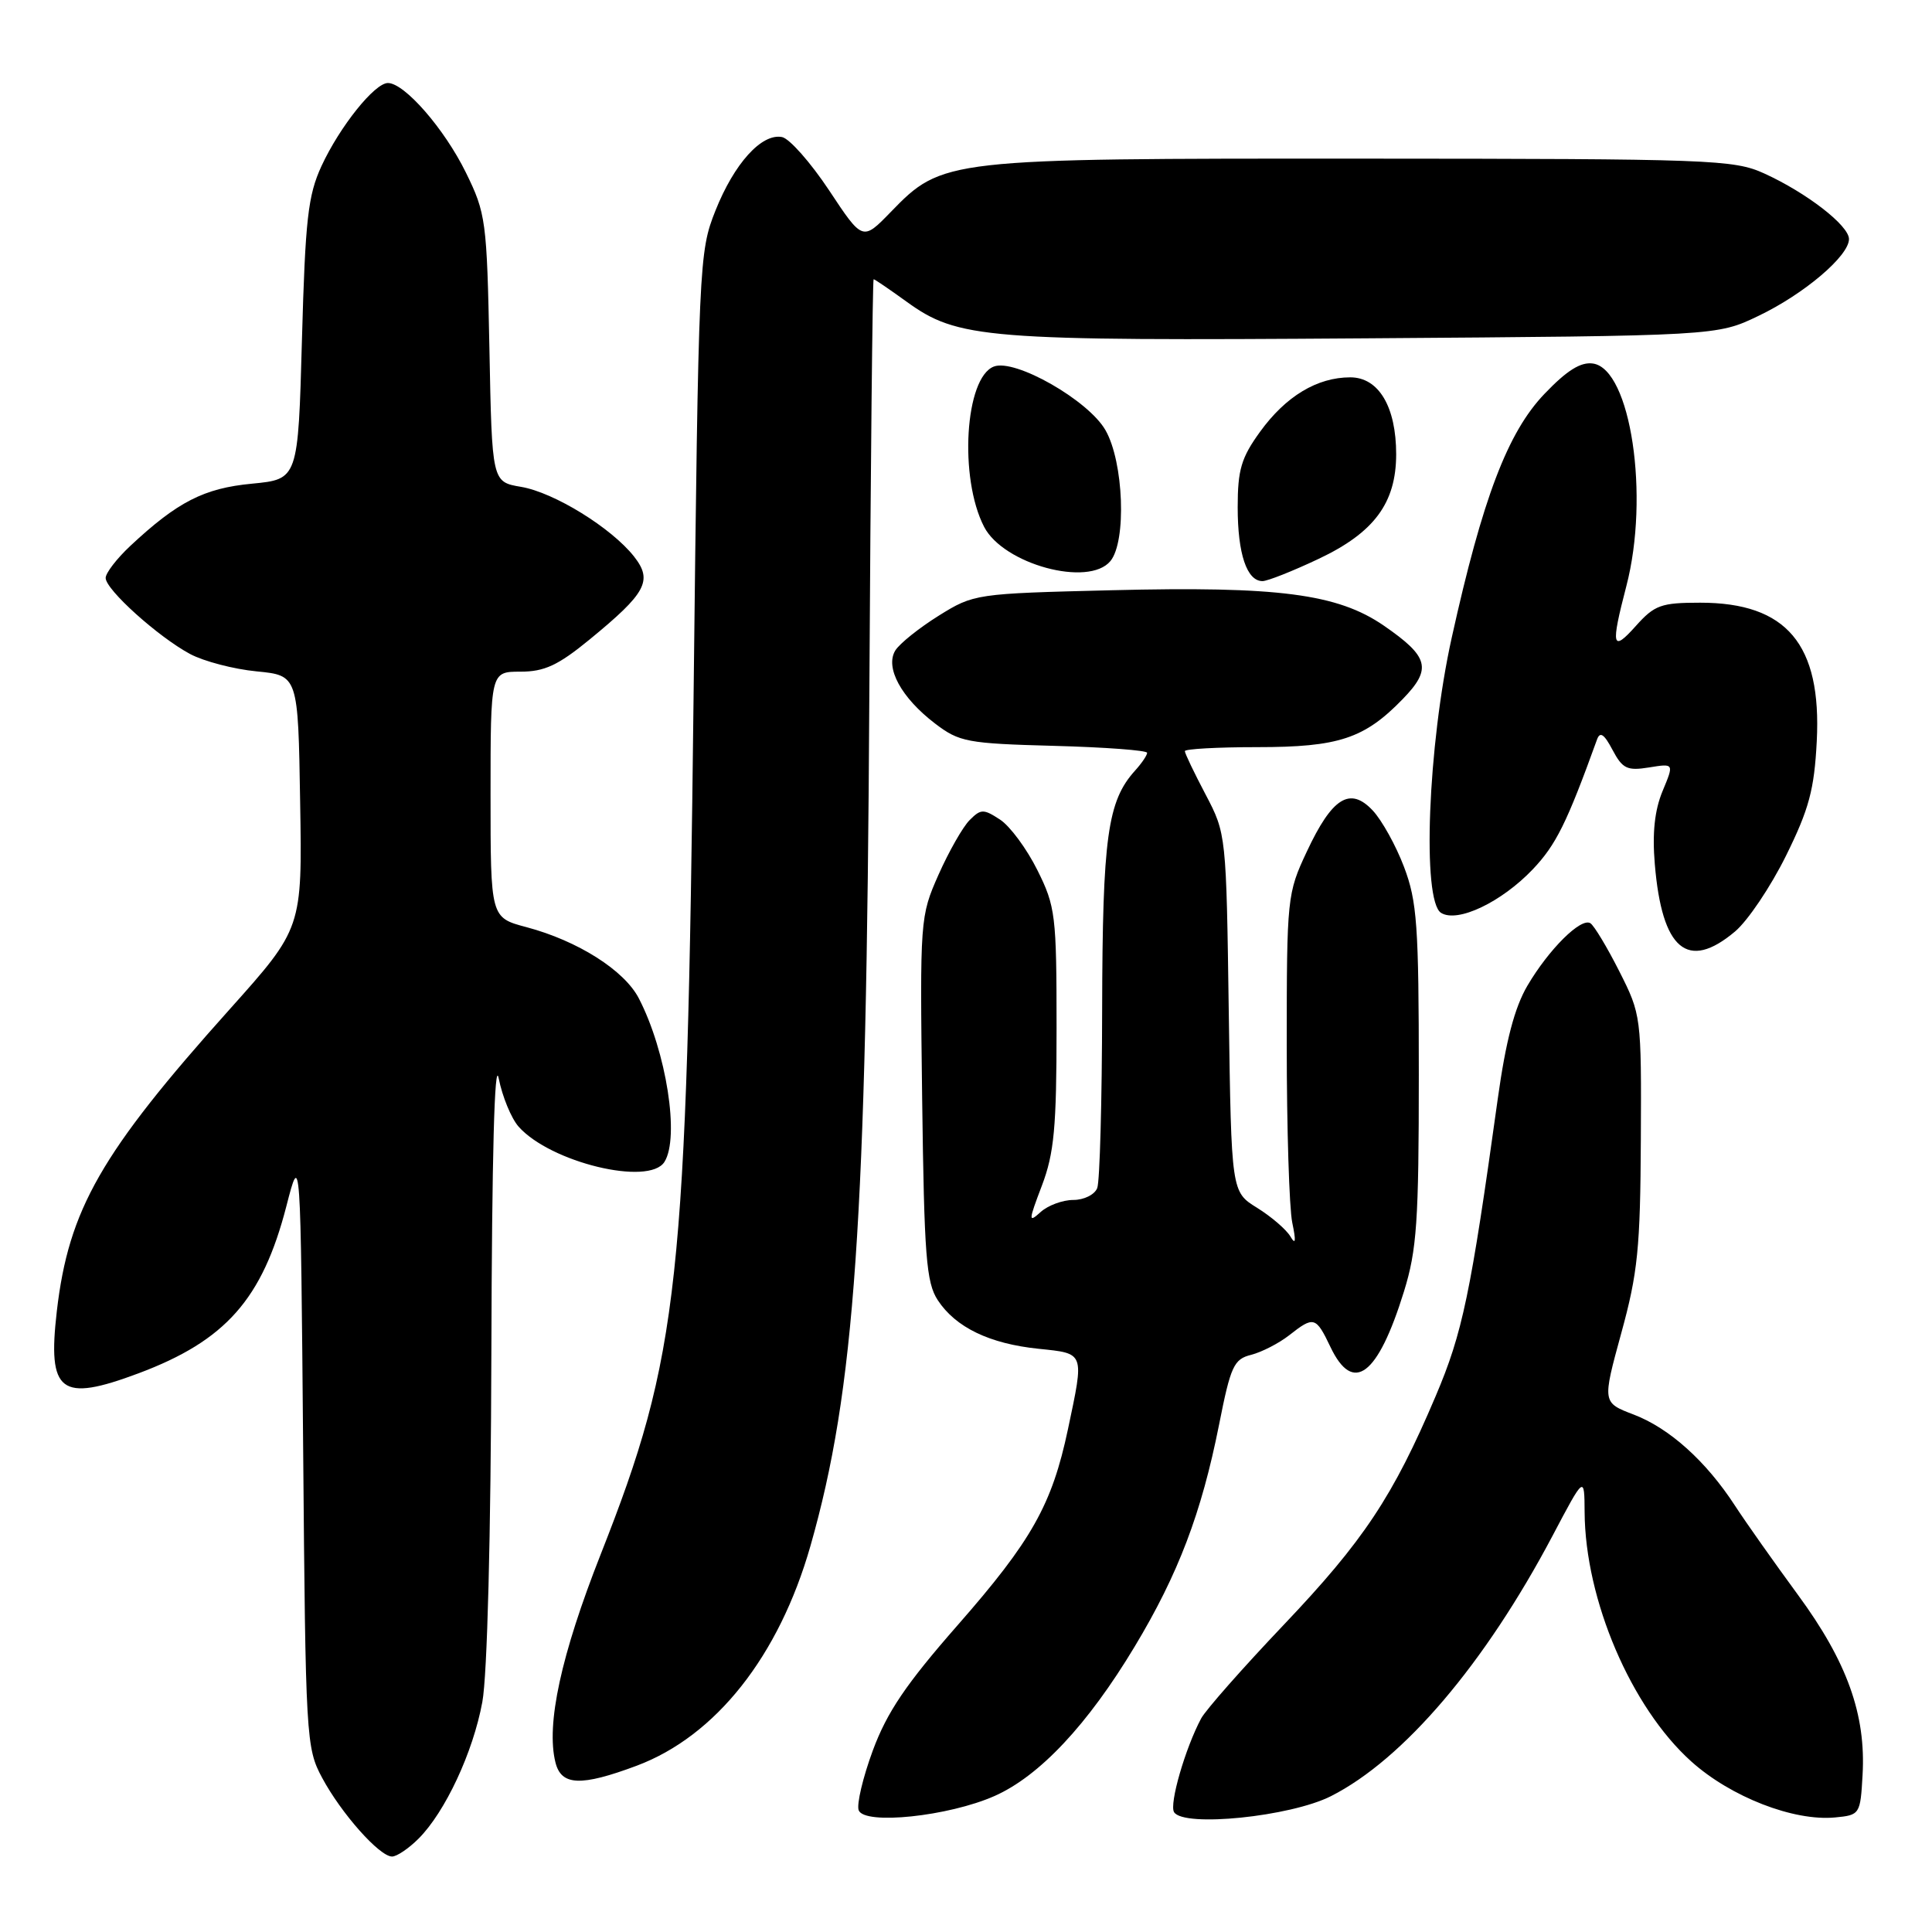 <?xml version="1.0" encoding="UTF-8" standalone="no"?>
<!DOCTYPE svg PUBLIC "-//W3C//DTD SVG 1.1//EN" "http://www.w3.org/Graphics/SVG/1.1/DTD/svg11.dtd" >
<svg xmlns="http://www.w3.org/2000/svg" xmlns:xlink="http://www.w3.org/1999/xlink" version="1.1" viewBox="0 0 256 256">
 <g >
 <path fill="currentColor"
d=" M 55.46 243.63 C 58.99 240.10 62.68 232.20 63.91 225.53 C 64.57 221.97 65.04 203.56 65.11 179.07 C 65.18 153.31 65.53 140.10 66.08 142.89 C 66.56 145.30 67.74 148.18 68.72 149.29 C 72.93 154.03 86.00 157.19 88.04 153.96 C 90.08 150.74 88.30 139.34 84.65 132.29 C 82.73 128.57 76.56 124.66 69.75 122.85 C 65.00 121.59 65.00 121.59 65.00 105.29 C 65.00 89.00 65.00 89.00 68.96 89.00 C 72.14 89.00 73.95 88.16 78.11 84.75 C 85.65 78.57 86.52 76.94 84.02 73.75 C 81.02 69.94 73.42 65.25 69.04 64.51 C 65.19 63.86 65.19 63.86 64.85 46.18 C 64.51 29.22 64.39 28.27 61.72 22.84 C 58.88 17.06 53.60 11.00 51.40 11.00 C 49.64 11.00 45.02 16.77 42.60 22.00 C 40.81 25.88 40.45 29.04 40.01 45.00 C 39.50 63.50 39.50 63.50 33.39 64.09 C 27.03 64.69 23.52 66.49 17.25 72.35 C 15.46 74.03 14.00 75.93 14.00 76.58 C 14.00 78.13 20.96 84.39 25.19 86.66 C 27.01 87.63 30.98 88.67 34.00 88.96 C 39.50 89.50 39.50 89.50 39.77 106.25 C 40.05 122.99 40.05 122.99 30.42 133.75 C 13.37 152.78 9.10 160.24 7.53 173.73 C 6.28 184.55 7.99 185.85 18.36 181.97 C 29.89 177.65 34.76 172.15 37.94 159.85 C 39.83 152.50 39.83 152.50 40.17 192.00 C 40.49 230.32 40.56 231.62 42.68 235.56 C 45.20 240.27 50.28 246.00 51.95 246.00 C 52.58 246.00 54.16 244.93 55.46 243.63 Z  M 131.78 237.98 C 137.74 235.34 144.13 228.53 150.35 218.18 C 156.13 208.58 159.20 200.49 161.53 188.79 C 163.07 181.00 163.49 180.09 165.79 179.52 C 167.19 179.16 169.45 178.00 170.81 176.94 C 174.09 174.36 174.36 174.43 176.30 178.50 C 179.30 184.78 182.57 182.31 186.03 171.14 C 187.74 165.62 188.00 161.86 188.00 142.41 C 188.00 122.61 187.77 119.43 186.04 114.87 C 184.97 112.04 183.10 108.68 181.90 107.40 C 178.89 104.19 176.52 105.66 173.16 112.84 C 170.56 118.37 170.50 118.94 170.50 138.50 C 170.50 149.50 170.83 160.07 171.23 162.00 C 171.75 164.49 171.68 165.02 170.98 163.83 C 170.43 162.91 168.45 161.21 166.57 160.04 C 163.16 157.93 163.16 157.93 162.82 134.22 C 162.49 110.58 162.48 110.48 159.75 105.28 C 158.24 102.41 157.00 99.83 157.00 99.53 C 157.00 99.24 161.32 99.00 166.60 99.00 C 177.38 99.00 180.79 97.87 185.87 92.63 C 189.77 88.61 189.35 87.03 183.35 82.89 C 177.22 78.68 169.36 77.66 147.29 78.21 C 129.26 78.65 129.04 78.69 124.39 81.58 C 121.81 83.19 119.22 85.26 118.64 86.18 C 117.24 88.44 119.41 92.45 123.91 95.88 C 127.11 98.32 128.16 98.52 139.67 98.83 C 146.45 99.01 152.00 99.43 152.00 99.75 C 152.00 100.08 151.28 101.14 150.40 102.11 C 146.75 106.15 146.09 110.92 146.04 133.67 C 146.02 145.86 145.73 156.55 145.39 157.42 C 145.06 158.29 143.64 159.00 142.22 159.00 C 140.81 159.00 138.86 159.72 137.89 160.60 C 136.25 162.08 136.27 161.80 138.06 157.09 C 139.68 152.81 140.00 149.40 140.00 136.19 C 140.00 121.27 139.86 120.11 137.45 115.28 C 136.05 112.47 133.83 109.46 132.51 108.60 C 130.32 107.17 129.97 107.17 128.48 108.67 C 127.58 109.57 125.73 112.82 124.36 115.90 C 121.91 121.43 121.89 121.80 122.19 145.55 C 122.46 166.48 122.73 169.94 124.26 172.28 C 126.63 175.89 131.12 178.05 137.61 178.72 C 143.78 179.36 143.68 179.11 141.51 189.38 C 139.39 199.39 136.71 204.15 126.87 215.37 C 120.05 223.15 117.54 226.86 115.66 231.93 C 114.33 235.53 113.49 239.10 113.78 239.87 C 114.54 241.85 125.68 240.68 131.78 237.98 Z  M 176.36 238.00 C 185.98 233.12 196.75 220.47 205.72 203.50 C 209.94 195.50 209.94 195.50 209.97 200.36 C 210.04 211.99 216.13 226.24 224.10 233.40 C 229.33 238.10 237.67 241.35 243.17 240.82 C 246.44 240.51 246.51 240.40 246.80 235.19 C 247.26 227.20 244.75 220.19 238.24 211.33 C 235.08 207.02 231.32 201.70 229.89 199.50 C 226.06 193.61 221.20 189.24 216.48 187.44 C 212.31 185.85 212.31 185.85 214.82 176.67 C 217.02 168.68 217.35 165.37 217.42 151.00 C 217.50 134.65 217.47 134.45 214.56 128.69 C 212.94 125.49 211.22 122.63 210.73 122.33 C 209.48 121.56 205.23 125.78 202.39 130.61 C 200.69 133.51 199.53 137.92 198.46 145.61 C 194.86 171.53 193.80 176.60 190.23 185.00 C 184.59 198.29 180.67 204.18 170.09 215.31 C 164.69 220.99 159.77 226.57 159.16 227.70 C 157.05 231.65 154.91 239.05 155.57 240.12 C 156.84 242.16 170.98 240.72 176.36 238.00 Z  M 84.36 233.97 C 94.85 230.04 103.22 219.45 107.39 204.84 C 113.28 184.18 114.81 162.17 115.19 92.25 C 115.36 61.87 115.62 37.00 115.76 37.00 C 115.90 37.00 117.85 38.33 120.08 39.94 C 126.94 44.91 130.37 45.19 181.00 44.83 C 227.50 44.50 227.50 44.50 233.00 41.86 C 239.06 38.96 245.00 33.91 245.00 31.68 C 245.00 29.88 239.37 25.53 233.76 22.98 C 229.74 21.15 226.76 21.04 180.43 21.02 C 125.20 21.00 124.88 21.03 118.01 28.11 C 114.30 31.93 114.30 31.93 109.86 25.22 C 107.41 21.53 104.60 18.35 103.62 18.16 C 100.92 17.64 97.29 21.66 94.80 27.91 C 92.62 33.39 92.56 34.68 91.90 92.50 C 91.01 170.27 90.00 179.56 79.59 205.97 C 74.34 219.29 72.34 228.50 73.60 233.53 C 74.37 236.63 76.97 236.73 84.36 233.97 Z  M 229.90 123.43 C 231.59 122.01 234.62 117.50 236.65 113.40 C 239.71 107.21 240.40 104.63 240.73 98.22 C 241.39 85.37 236.75 79.86 225.29 79.86 C 220.10 79.86 219.24 80.17 216.76 82.94 C 213.60 86.48 213.41 85.69 215.50 77.66 C 218.61 65.74 216.08 48.90 211.08 48.17 C 209.46 47.93 207.62 49.08 204.66 52.18 C 199.77 57.28 196.45 66.03 192.36 84.50 C 189.19 98.81 188.40 119.38 190.95 120.96 C 193.13 122.32 198.95 119.55 203.11 115.18 C 206.18 111.94 207.61 109.07 211.61 98.00 C 212.01 96.89 212.55 97.25 213.67 99.37 C 214.99 101.86 215.61 102.16 218.51 101.69 C 221.83 101.15 221.83 101.15 220.30 104.82 C 219.25 107.35 218.92 110.37 219.27 114.50 C 220.22 125.86 223.62 128.72 229.90 123.43 Z  M 174.73 74.05 C 182.09 70.57 184.99 66.65 185.00 60.20 C 185.00 53.89 182.68 50.00 178.92 50.00 C 174.53 50.00 170.38 52.50 166.98 57.19 C 164.47 60.65 164.00 62.24 164.00 67.22 C 164.00 73.38 165.21 77.00 167.29 77.00 C 167.95 77.00 171.31 75.67 174.73 74.05 Z  M 147.13 74.35 C 149.29 71.75 148.90 61.21 146.48 57.00 C 144.22 53.04 134.49 47.49 131.69 48.57 C 127.86 50.04 127.05 63.33 130.40 69.81 C 132.97 74.77 144.24 77.83 147.13 74.35 Z "/>
</g>
</svg>